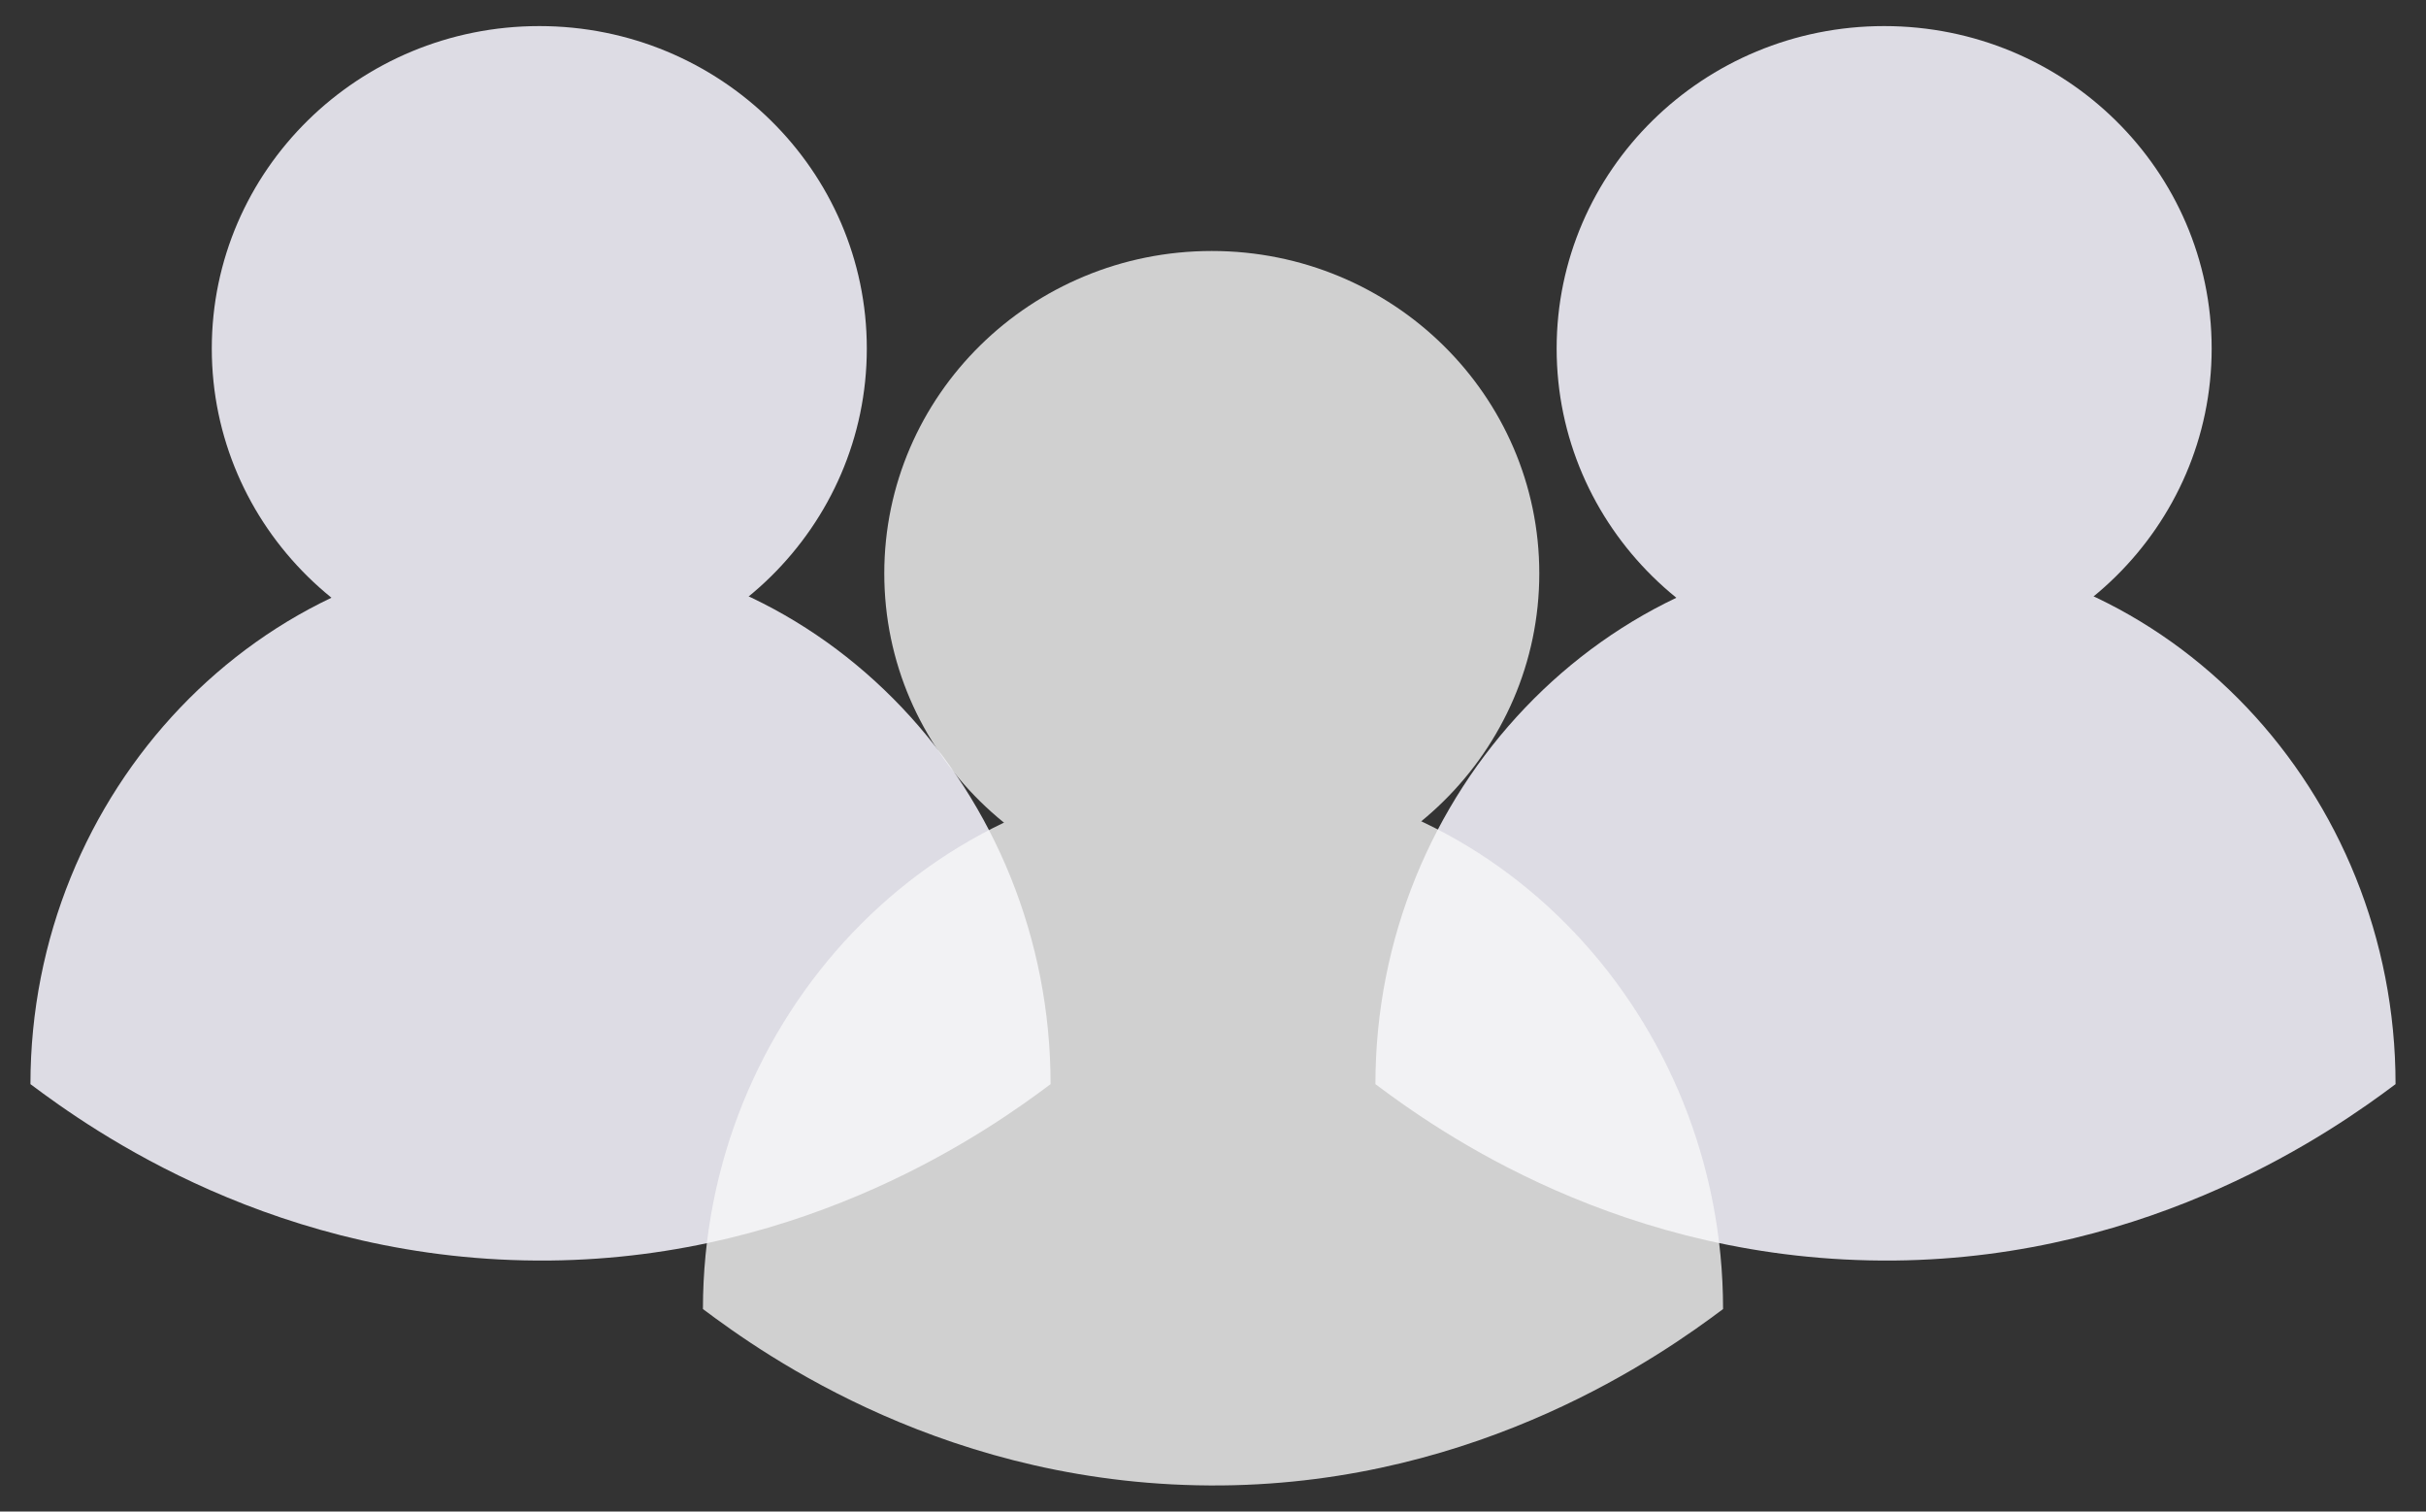 <?xml version="1.0" encoding="utf-8"?>
<!-- Generator: Adobe Illustrator 21.1.0, SVG Export Plug-In . SVG Version: 6.00 Build 0)  -->
<svg version="1.1" id="Layer_1" xmlns="http://www.w3.org/2000/svg" xmlns:xlink="http://www.w3.org/1999/xlink" x="0px" y="0px"
	 viewBox="0 0 2000 1246" style="enable-background:new 0 0 2000 1246;" xml:space="preserve">
<rect x="0" y="0" width="2000" height="1246" fill="#333333" stroke="none"/>
<style type="text/css">
	.st0{fill:#DDDCE4;}
	.st1{opacity:0.8;}
	.st2{fill:#F7F7F8;}
</style>
<g>
	<g>
		<path class="st0" d="M866.1,893.7c-49.8,37.4-199.3,143.3-413.2,145.4c-224.3,2.1-377.9-108-427.8-145.4
			c0-240.9,189-440.2,421.5-440.2S866.1,652.8,866.1,893.7z"/>
		<ellipse class="st0" cx="444.6" cy="287.3" rx="270" ry="265.8"/>
	</g>
	<g>
		<path class="st0" d="M1974.9,893.7c-49.8,37.4-199.3,143.3-413.2,145.4c-224.3,2.1-377.9-108-427.8-145.4
			c0-240.9,189-440.2,421.5-440.2S1974.9,652.8,1974.9,893.7z"/>
		<ellipse class="st0" cx="1553.3" cy="287.3" rx="270" ry="265.8"/>
	</g>
	<g class="st1">
		<path class="st2" d="M1420.5,1079.1c-49.8,37.4-199.3,143.3-413.2,145.4c-224.3,2.1-377.9-108-427.8-145.4
			c0-240.9,189-440.2,421.5-440.2S1420.5,838.2,1420.5,1079.1z"/>
		<ellipse class="st2" cx="999" cy="472.7" rx="270" ry="265.8"/>
	</g>
</g>
</svg>
